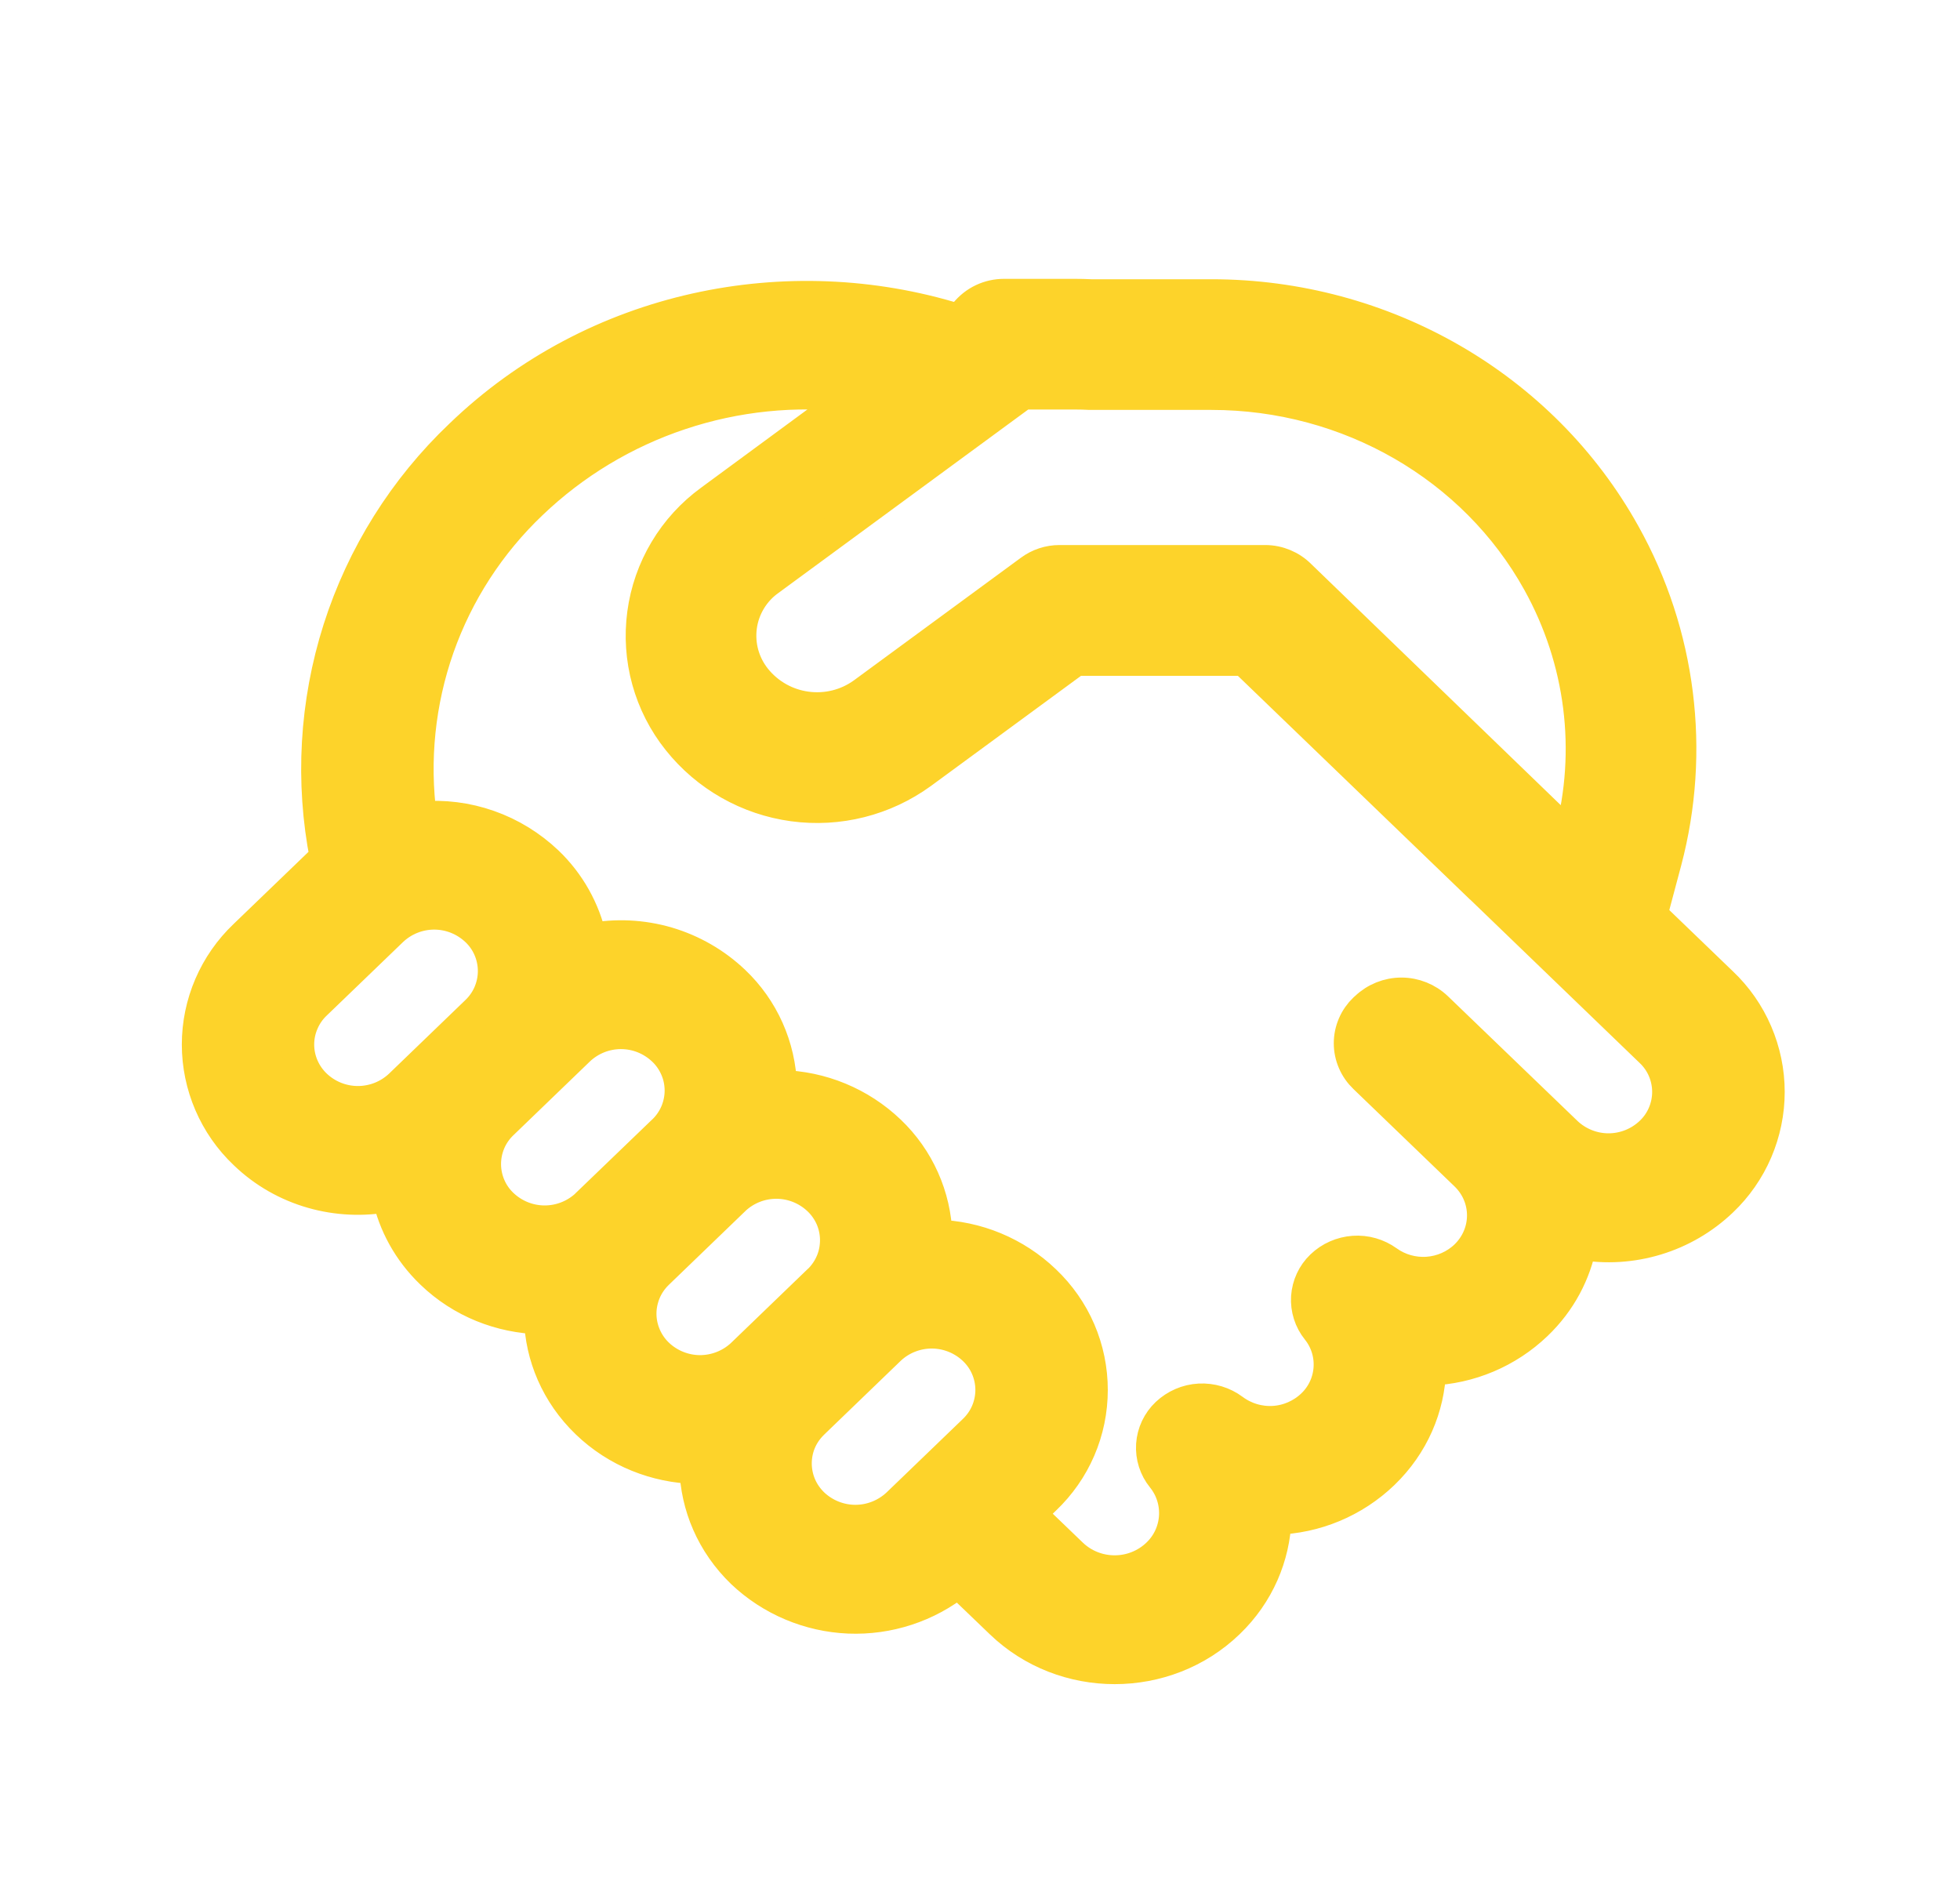 <svg width="30" height="29" viewBox="0 0 30 29" fill="none" xmlns="http://www.w3.org/2000/svg">
<mask id="path-1-outside-1_820_1502" maskUnits="userSpaceOnUse" x="2.033" y="3.518" width="26" height="23" fill="#FDD32A">
<rect fill="white" x="2.033" y="3.518" width="26" height="23"/>
<path d="M15.366 4.518C15.254 4.518 15.143 4.543 15.042 4.591C14.941 4.639 14.852 4.71 14.781 4.797L14.648 4.896C12.06 4.095 9.108 4.683 7.053 6.663C6.193 7.48 5.552 8.501 5.192 9.631C4.832 10.761 4.763 11.964 4.992 13.128C4.967 13.15 4.942 13.174 4.917 13.197L3.749 14.322C3.523 14.537 3.343 14.795 3.22 15.081C3.097 15.367 3.033 15.675 3.033 15.987C3.033 16.299 3.097 16.607 3.22 16.893C3.343 17.179 3.523 17.438 3.749 17.652C4.346 18.228 5.174 18.444 5.943 18.3C6.038 18.734 6.258 19.146 6.608 19.482C7.068 19.926 7.667 20.156 8.27 20.172C8.286 20.753 8.525 21.329 8.985 21.773C9.446 22.217 10.046 22.448 10.649 22.463C10.664 23.043 10.904 23.621 11.364 24.065C11.805 24.483 12.383 24.727 12.99 24.753C13.597 24.778 14.193 24.583 14.667 24.203L15.323 24.833C16.283 25.758 17.84 25.758 18.8 24.833C19.259 24.392 19.497 23.819 19.518 23.24C20.135 23.224 20.723 22.978 21.168 22.551C21.627 22.109 21.866 21.536 21.884 20.957C22.493 20.935 23.074 20.69 23.514 20.268C23.879 19.919 24.104 19.485 24.191 19.032C24.577 19.1 24.973 19.076 25.349 18.962C25.724 18.849 26.067 18.649 26.351 18.378C26.577 18.164 26.757 17.905 26.88 17.619C27.003 17.332 27.067 17.024 27.067 16.712C27.067 16.401 27.003 16.092 26.88 15.806C26.757 15.519 26.577 15.261 26.351 15.047L25.271 14.007L25.491 13.182C25.937 11.495 25.711 9.702 24.861 8.178C23.607 5.919 21.174 4.524 18.543 4.524H16.698C16.619 4.52 16.539 4.518 16.46 4.518H15.366ZM19.046 10.092L22.653 13.568L22.658 13.571L25.269 16.088C25.354 16.168 25.422 16.265 25.468 16.372C25.514 16.48 25.538 16.595 25.538 16.712C25.538 16.829 25.514 16.945 25.468 17.052C25.422 17.16 25.354 17.257 25.269 17.337C25.094 17.503 24.862 17.596 24.62 17.596C24.379 17.596 24.147 17.503 23.972 17.337L21.99 15.429C21.845 15.29 21.651 15.212 21.45 15.212C21.249 15.212 21.055 15.29 20.91 15.429L20.889 15.447C20.819 15.514 20.762 15.595 20.724 15.684C20.685 15.774 20.665 15.87 20.665 15.968C20.665 16.065 20.685 16.161 20.724 16.251C20.762 16.34 20.819 16.421 20.889 16.488L22.434 17.976C22.794 18.321 22.794 18.882 22.434 19.229C22.275 19.38 22.068 19.47 21.849 19.485C21.63 19.5 21.413 19.439 21.234 19.311C21.085 19.203 20.903 19.151 20.72 19.164C20.537 19.177 20.363 19.253 20.231 19.38C20.101 19.504 20.023 19.673 20.011 19.852C20 20.031 20.056 20.208 20.169 20.348C20.304 20.516 20.37 20.729 20.355 20.945C20.34 21.16 20.245 21.362 20.088 21.51C19.927 21.663 19.716 21.755 19.494 21.768C19.272 21.781 19.052 21.715 18.873 21.582C18.725 21.471 18.542 21.416 18.357 21.426C18.172 21.436 17.997 21.512 17.862 21.639C17.731 21.763 17.651 21.932 17.639 22.112C17.627 22.293 17.684 22.471 17.798 22.611C17.936 22.782 18.004 22.999 17.989 23.218C17.974 23.437 17.878 23.642 17.718 23.793C17.541 23.962 17.305 24.055 17.061 24.055C16.816 24.055 16.58 23.962 16.403 23.793L15.753 23.168L15.99 22.94C16.216 22.725 16.397 22.467 16.52 22.18C16.643 21.894 16.706 21.586 16.706 21.274C16.706 20.962 16.643 20.654 16.52 20.367C16.397 20.081 16.216 19.823 15.99 19.608C15.542 19.178 14.949 18.932 14.328 18.918C14.31 18.311 14.053 17.735 13.613 17.316C13.164 16.887 12.57 16.641 11.949 16.628C11.931 16.02 11.674 15.444 11.234 15.026C10.945 14.751 10.596 14.55 10.215 14.437C9.833 14.325 9.43 14.305 9.039 14.379C8.94 13.928 8.709 13.516 8.375 13.197C8.118 12.953 7.813 12.765 7.479 12.648C7.145 12.53 6.79 12.486 6.437 12.516C6.319 11.637 6.411 10.743 6.705 9.906C7 9.07 7.489 8.315 8.132 7.704C8.781 7.083 9.56 6.614 10.413 6.33C11.265 6.046 12.17 5.953 13.062 6.06L10.88 7.665C10.601 7.868 10.365 8.125 10.188 8.422C10.011 8.718 9.896 9.047 9.85 9.389C9.804 9.731 9.827 10.079 9.919 10.412C10.011 10.745 10.169 11.055 10.385 11.325C10.82 11.871 11.449 12.228 12.141 12.322C12.834 12.416 13.535 12.239 14.1 11.829L16.464 10.094H19.044L19.046 10.092ZM11.768 8.873L15.656 6.018H16.46C16.533 6.018 16.607 6.02 16.68 6.024H18.543C20.649 6.024 22.571 7.142 23.55 8.907C24.213 10.101 24.387 11.489 24.041 12.798L24.036 12.813L19.896 8.813C19.756 8.672 19.566 8.593 19.367 8.592H16.217C16.058 8.592 15.902 8.643 15.774 8.738L13.212 10.619C12.961 10.799 12.65 10.876 12.343 10.834C12.036 10.793 11.757 10.636 11.562 10.395C11.472 10.283 11.405 10.154 11.366 10.016C11.327 9.877 11.317 9.732 11.336 9.589C11.355 9.447 11.403 9.31 11.478 9.186C11.552 9.063 11.651 8.956 11.768 8.873ZM12.431 21.788L12.446 21.773L13.613 20.648L13.626 20.636C13.802 20.475 14.033 20.388 14.271 20.39C14.509 20.393 14.737 20.485 14.91 20.649C14.995 20.73 15.063 20.826 15.109 20.934C15.155 21.041 15.179 21.157 15.179 21.274C15.179 21.391 15.155 21.506 15.109 21.614C15.063 21.721 14.995 21.818 14.91 21.899L13.742 23.024C13.566 23.189 13.334 23.282 13.093 23.282C12.852 23.282 12.619 23.189 12.444 23.024C12.361 22.944 12.293 22.849 12.247 22.743C12.201 22.638 12.177 22.524 12.175 22.409C12.174 22.294 12.195 22.179 12.239 22.072C12.283 21.966 12.349 21.869 12.431 21.788ZM12.546 19.595L12.531 19.608L11.364 20.733L11.349 20.747C11.173 20.906 10.943 20.993 10.705 20.991C10.467 20.988 10.239 20.895 10.067 20.732C9.983 20.652 9.916 20.556 9.87 20.45C9.824 20.344 9.799 20.23 9.798 20.114C9.797 19.999 9.82 19.884 9.864 19.777C9.908 19.67 9.974 19.574 10.056 19.493L10.067 19.482L11.234 18.357L11.244 18.347C11.42 18.185 11.651 18.096 11.89 18.098C12.129 18.1 12.358 18.193 12.531 18.357C12.615 18.436 12.682 18.532 12.729 18.637C12.775 18.743 12.8 18.857 12.801 18.973C12.802 19.088 12.781 19.203 12.737 19.309C12.693 19.416 12.628 19.513 12.546 19.595ZM10.154 17.316L8.985 18.441L8.975 18.452C8.799 18.613 8.568 18.702 8.329 18.7C8.09 18.698 7.861 18.605 7.688 18.441C7.603 18.361 7.535 18.264 7.489 18.156C7.443 18.049 7.419 17.933 7.419 17.816C7.419 17.699 7.443 17.584 7.489 17.476C7.535 17.369 7.603 17.272 7.688 17.192L8.855 16.067C9.03 15.9 9.263 15.807 9.504 15.807C9.746 15.807 9.978 15.9 10.154 16.067C10.238 16.146 10.305 16.242 10.351 16.348C10.398 16.454 10.422 16.569 10.423 16.685C10.424 16.8 10.401 16.915 10.357 17.022C10.312 17.129 10.247 17.226 10.164 17.307L10.154 17.316ZM7.295 15.488L6.128 16.613C5.953 16.779 5.72 16.872 5.478 16.872C5.236 16.872 5.004 16.779 4.829 16.613C4.744 16.532 4.676 16.435 4.63 16.328C4.583 16.22 4.559 16.104 4.559 15.987C4.559 15.87 4.583 15.754 4.63 15.647C4.676 15.539 4.744 15.442 4.829 15.362L5.997 14.237C6.172 14.071 6.405 13.978 6.646 13.978C6.887 13.978 7.119 14.071 7.295 14.237C7.38 14.317 7.448 14.414 7.494 14.522C7.54 14.629 7.564 14.745 7.564 14.862C7.564 14.979 7.54 15.095 7.494 15.203C7.448 15.31 7.38 15.407 7.295 15.488Z"/>
</mask>
<path d="M15.366 4.518C15.254 4.518 15.143 4.543 15.042 4.591C14.941 4.639 14.852 4.71 14.781 4.797L14.648 4.896C12.06 4.095 9.108 4.683 7.053 6.663C6.193 7.48 5.552 8.501 5.192 9.631C4.832 10.761 4.763 11.964 4.992 13.128C4.967 13.15 4.942 13.174 4.917 13.197L3.749 14.322C3.523 14.537 3.343 14.795 3.22 15.081C3.097 15.367 3.033 15.675 3.033 15.987C3.033 16.299 3.097 16.607 3.22 16.893C3.343 17.179 3.523 17.438 3.749 17.652C4.346 18.228 5.174 18.444 5.943 18.3C6.038 18.734 6.258 19.146 6.608 19.482C7.068 19.926 7.667 20.156 8.27 20.172C8.286 20.753 8.525 21.329 8.985 21.773C9.446 22.217 10.046 22.448 10.649 22.463C10.664 23.043 10.904 23.621 11.364 24.065C11.805 24.483 12.383 24.727 12.99 24.753C13.597 24.778 14.193 24.583 14.667 24.203L15.323 24.833C16.283 25.758 17.84 25.758 18.8 24.833C19.259 24.392 19.497 23.819 19.518 23.24C20.135 23.224 20.723 22.978 21.168 22.551C21.627 22.109 21.866 21.536 21.884 20.957C22.493 20.935 23.074 20.69 23.514 20.268C23.879 19.919 24.104 19.485 24.191 19.032C24.577 19.1 24.973 19.076 25.349 18.962C25.724 18.849 26.067 18.649 26.351 18.378C26.577 18.164 26.757 17.905 26.88 17.619C27.003 17.332 27.067 17.024 27.067 16.712C27.067 16.401 27.003 16.092 26.88 15.806C26.757 15.519 26.577 15.261 26.351 15.047L25.271 14.007L25.491 13.182C25.937 11.495 25.711 9.702 24.861 8.178C23.607 5.919 21.174 4.524 18.543 4.524H16.698C16.619 4.52 16.539 4.518 16.46 4.518H15.366ZM19.046 10.092L22.653 13.568L22.658 13.571L25.269 16.088C25.354 16.168 25.422 16.265 25.468 16.372C25.514 16.48 25.538 16.595 25.538 16.712C25.538 16.829 25.514 16.945 25.468 17.052C25.422 17.16 25.354 17.257 25.269 17.337C25.094 17.503 24.862 17.596 24.62 17.596C24.379 17.596 24.147 17.503 23.972 17.337L21.99 15.429C21.845 15.29 21.651 15.212 21.45 15.212C21.249 15.212 21.055 15.29 20.91 15.429L20.889 15.447C20.819 15.514 20.762 15.595 20.724 15.684C20.685 15.774 20.665 15.87 20.665 15.968C20.665 16.065 20.685 16.161 20.724 16.251C20.762 16.34 20.819 16.421 20.889 16.488L22.434 17.976C22.794 18.321 22.794 18.882 22.434 19.229C22.275 19.38 22.068 19.47 21.849 19.485C21.63 19.5 21.413 19.439 21.234 19.311C21.085 19.203 20.903 19.151 20.72 19.164C20.537 19.177 20.363 19.253 20.231 19.38C20.101 19.504 20.023 19.673 20.011 19.852C20 20.031 20.056 20.208 20.169 20.348C20.304 20.516 20.37 20.729 20.355 20.945C20.34 21.16 20.245 21.362 20.088 21.51C19.927 21.663 19.716 21.755 19.494 21.768C19.272 21.781 19.052 21.715 18.873 21.582C18.725 21.471 18.542 21.416 18.357 21.426C18.172 21.436 17.997 21.512 17.862 21.639C17.731 21.763 17.651 21.932 17.639 22.112C17.627 22.293 17.684 22.471 17.798 22.611C17.936 22.782 18.004 22.999 17.989 23.218C17.974 23.437 17.878 23.642 17.718 23.793C17.541 23.962 17.305 24.055 17.061 24.055C16.816 24.055 16.58 23.962 16.403 23.793L15.753 23.168L15.99 22.94C16.216 22.725 16.397 22.467 16.52 22.18C16.643 21.894 16.706 21.586 16.706 21.274C16.706 20.962 16.643 20.654 16.52 20.367C16.397 20.081 16.216 19.823 15.99 19.608C15.542 19.178 14.949 18.932 14.328 18.918C14.31 18.311 14.053 17.735 13.613 17.316C13.164 16.887 12.57 16.641 11.949 16.628C11.931 16.02 11.674 15.444 11.234 15.026C10.945 14.751 10.596 14.55 10.215 14.437C9.833 14.325 9.43 14.305 9.039 14.379C8.94 13.928 8.709 13.516 8.375 13.197C8.118 12.953 7.813 12.765 7.479 12.648C7.145 12.53 6.79 12.486 6.437 12.516C6.319 11.637 6.411 10.743 6.705 9.906C7 9.07 7.489 8.315 8.132 7.704C8.781 7.083 9.56 6.614 10.413 6.33C11.265 6.046 12.17 5.953 13.062 6.06L10.88 7.665C10.601 7.868 10.365 8.125 10.188 8.422C10.011 8.718 9.896 9.047 9.85 9.389C9.804 9.731 9.827 10.079 9.919 10.412C10.011 10.745 10.169 11.055 10.385 11.325C10.82 11.871 11.449 12.228 12.141 12.322C12.834 12.416 13.535 12.239 14.1 11.829L16.464 10.094H19.044L19.046 10.092ZM11.768 8.873L15.656 6.018H16.46C16.533 6.018 16.607 6.02 16.68 6.024H18.543C20.649 6.024 22.571 7.142 23.55 8.907C24.213 10.101 24.387 11.489 24.041 12.798L24.036 12.813L19.896 8.813C19.756 8.672 19.566 8.593 19.367 8.592H16.217C16.058 8.592 15.902 8.643 15.774 8.738L13.212 10.619C12.961 10.799 12.65 10.876 12.343 10.834C12.036 10.793 11.757 10.636 11.562 10.395C11.472 10.283 11.405 10.154 11.366 10.016C11.327 9.877 11.317 9.732 11.336 9.589C11.355 9.447 11.403 9.31 11.478 9.186C11.552 9.063 11.651 8.956 11.768 8.873ZM12.431 21.788L12.446 21.773L13.613 20.648L13.626 20.636C13.802 20.475 14.033 20.388 14.271 20.39C14.509 20.393 14.737 20.485 14.91 20.649C14.995 20.73 15.063 20.826 15.109 20.934C15.155 21.041 15.179 21.157 15.179 21.274C15.179 21.391 15.155 21.506 15.109 21.614C15.063 21.721 14.995 21.818 14.91 21.899L13.742 23.024C13.566 23.189 13.334 23.282 13.093 23.282C12.852 23.282 12.619 23.189 12.444 23.024C12.361 22.944 12.293 22.849 12.247 22.743C12.201 22.638 12.177 22.524 12.175 22.409C12.174 22.294 12.195 22.179 12.239 22.072C12.283 21.966 12.349 21.869 12.431 21.788ZM12.546 19.595L12.531 19.608L11.364 20.733L11.349 20.747C11.173 20.906 10.943 20.993 10.705 20.991C10.467 20.988 10.239 20.895 10.067 20.732C9.983 20.652 9.916 20.556 9.87 20.45C9.824 20.344 9.799 20.23 9.798 20.114C9.797 19.999 9.82 19.884 9.864 19.777C9.908 19.67 9.974 19.574 10.056 19.493L10.067 19.482L11.234 18.357L11.244 18.347C11.42 18.185 11.651 18.096 11.89 18.098C12.129 18.1 12.358 18.193 12.531 18.357C12.615 18.436 12.682 18.532 12.729 18.637C12.775 18.743 12.8 18.857 12.801 18.973C12.802 19.088 12.781 19.203 12.737 19.309C12.693 19.416 12.628 19.513 12.546 19.595ZM10.154 17.316L8.985 18.441L8.975 18.452C8.799 18.613 8.568 18.702 8.329 18.7C8.09 18.698 7.861 18.605 7.688 18.441C7.603 18.361 7.535 18.264 7.489 18.156C7.443 18.049 7.419 17.933 7.419 17.816C7.419 17.699 7.443 17.584 7.489 17.476C7.535 17.369 7.603 17.272 7.688 17.192L8.855 16.067C9.03 15.9 9.263 15.807 9.504 15.807C9.746 15.807 9.978 15.9 10.154 16.067C10.238 16.146 10.305 16.242 10.351 16.348C10.398 16.454 10.422 16.569 10.423 16.685C10.424 16.8 10.401 16.915 10.357 17.022C10.312 17.129 10.247 17.226 10.164 17.307L10.154 17.316ZM7.295 15.488L6.128 16.613C5.953 16.779 5.72 16.872 5.478 16.872C5.236 16.872 5.004 16.779 4.829 16.613C4.744 16.532 4.676 16.435 4.63 16.328C4.583 16.22 4.559 16.104 4.559 15.987C4.559 15.87 4.583 15.754 4.63 15.647C4.676 15.539 4.744 15.442 4.829 15.362L5.997 14.237C6.172 14.071 6.405 13.978 6.646 13.978C6.887 13.978 7.119 14.071 7.295 14.237C7.38 14.317 7.448 14.414 7.494 14.522C7.54 14.629 7.564 14.745 7.564 14.862C7.564 14.979 7.54 15.095 7.494 15.203C7.448 15.31 7.38 15.407 7.295 15.488Z" fill="#FDD32A"/>
<path d="M15.366 4.518C15.254 4.518 15.143 4.543 15.042 4.591C14.941 4.639 14.852 4.71 14.781 4.797L14.648 4.896C12.06 4.095 9.108 4.683 7.053 6.663C6.193 7.48 5.552 8.501 5.192 9.631C4.832 10.761 4.763 11.964 4.992 13.128C4.967 13.15 4.942 13.174 4.917 13.197L3.749 14.322C3.523 14.537 3.343 14.795 3.22 15.081C3.097 15.367 3.033 15.675 3.033 15.987C3.033 16.299 3.097 16.607 3.22 16.893C3.343 17.179 3.523 17.438 3.749 17.652C4.346 18.228 5.174 18.444 5.943 18.3C6.038 18.734 6.258 19.146 6.608 19.482C7.068 19.926 7.667 20.156 8.27 20.172C8.286 20.753 8.525 21.329 8.985 21.773C9.446 22.217 10.046 22.448 10.649 22.463C10.664 23.043 10.904 23.621 11.364 24.065C11.805 24.483 12.383 24.727 12.99 24.753C13.597 24.778 14.193 24.583 14.667 24.203L15.323 24.833C16.283 25.758 17.84 25.758 18.8 24.833C19.259 24.392 19.497 23.819 19.518 23.24C20.135 23.224 20.723 22.978 21.168 22.551C21.627 22.109 21.866 21.536 21.884 20.957C22.493 20.935 23.074 20.69 23.514 20.268C23.879 19.919 24.104 19.485 24.191 19.032C24.577 19.1 24.973 19.076 25.349 18.962C25.724 18.849 26.067 18.649 26.351 18.378C26.577 18.164 26.757 17.905 26.88 17.619C27.003 17.332 27.067 17.024 27.067 16.712C27.067 16.401 27.003 16.092 26.88 15.806C26.757 15.519 26.577 15.261 26.351 15.047L25.271 14.007L25.491 13.182C25.937 11.495 25.711 9.702 24.861 8.178C23.607 5.919 21.174 4.524 18.543 4.524H16.698C16.619 4.52 16.539 4.518 16.46 4.518H15.366ZM19.046 10.092L22.653 13.568L22.658 13.571L25.269 16.088C25.354 16.168 25.422 16.265 25.468 16.372C25.514 16.48 25.538 16.595 25.538 16.712C25.538 16.829 25.514 16.945 25.468 17.052C25.422 17.16 25.354 17.257 25.269 17.337C25.094 17.503 24.862 17.596 24.62 17.596C24.379 17.596 24.147 17.503 23.972 17.337L21.99 15.429C21.845 15.29 21.651 15.212 21.45 15.212C21.249 15.212 21.055 15.29 20.91 15.429L20.889 15.447C20.819 15.514 20.762 15.595 20.724 15.684C20.685 15.774 20.665 15.87 20.665 15.968C20.665 16.065 20.685 16.161 20.724 16.251C20.762 16.34 20.819 16.421 20.889 16.488L22.434 17.976C22.794 18.321 22.794 18.882 22.434 19.229C22.275 19.38 22.068 19.47 21.849 19.485C21.63 19.5 21.413 19.439 21.234 19.311C21.085 19.203 20.903 19.151 20.72 19.164C20.537 19.177 20.363 19.253 20.231 19.38C20.101 19.504 20.023 19.673 20.011 19.852C20 20.031 20.056 20.208 20.169 20.348C20.304 20.516 20.37 20.729 20.355 20.945C20.34 21.16 20.245 21.362 20.088 21.51C19.927 21.663 19.716 21.755 19.494 21.768C19.272 21.781 19.052 21.715 18.873 21.582C18.725 21.471 18.542 21.416 18.357 21.426C18.172 21.436 17.997 21.512 17.862 21.639C17.731 21.763 17.651 21.932 17.639 22.112C17.627 22.293 17.684 22.471 17.798 22.611C17.936 22.782 18.004 22.999 17.989 23.218C17.974 23.437 17.878 23.642 17.718 23.793C17.541 23.962 17.305 24.055 17.061 24.055C16.816 24.055 16.58 23.962 16.403 23.793L15.753 23.168L15.99 22.94C16.216 22.725 16.397 22.467 16.52 22.18C16.643 21.894 16.706 21.586 16.706 21.274C16.706 20.962 16.643 20.654 16.52 20.367C16.397 20.081 16.216 19.823 15.99 19.608C15.542 19.178 14.949 18.932 14.328 18.918C14.31 18.311 14.053 17.735 13.613 17.316C13.164 16.887 12.57 16.641 11.949 16.628C11.931 16.02 11.674 15.444 11.234 15.026C10.945 14.751 10.596 14.55 10.215 14.437C9.833 14.325 9.43 14.305 9.039 14.379C8.94 13.928 8.709 13.516 8.375 13.197C8.118 12.953 7.813 12.765 7.479 12.648C7.145 12.53 6.79 12.486 6.437 12.516C6.319 11.637 6.411 10.743 6.705 9.906C7 9.07 7.489 8.315 8.132 7.704C8.781 7.083 9.56 6.614 10.413 6.33C11.265 6.046 12.17 5.953 13.062 6.06L10.88 7.665C10.601 7.868 10.365 8.125 10.188 8.422C10.011 8.718 9.896 9.047 9.85 9.389C9.804 9.731 9.827 10.079 9.919 10.412C10.011 10.745 10.169 11.055 10.385 11.325C10.82 11.871 11.449 12.228 12.141 12.322C12.834 12.416 13.535 12.239 14.1 11.829L16.464 10.094H19.044L19.046 10.092ZM11.768 8.873L15.656 6.018H16.46C16.533 6.018 16.607 6.02 16.68 6.024H18.543C20.649 6.024 22.571 7.142 23.55 8.907C24.213 10.101 24.387 11.489 24.041 12.798L24.036 12.813L19.896 8.813C19.756 8.672 19.566 8.593 19.367 8.592H16.217C16.058 8.592 15.902 8.643 15.774 8.738L13.212 10.619C12.961 10.799 12.65 10.876 12.343 10.834C12.036 10.793 11.757 10.636 11.562 10.395C11.472 10.283 11.405 10.154 11.366 10.016C11.327 9.877 11.317 9.732 11.336 9.589C11.355 9.447 11.403 9.31 11.478 9.186C11.552 9.063 11.651 8.956 11.768 8.873ZM12.431 21.788L12.446 21.773L13.613 20.648L13.626 20.636C13.802 20.475 14.033 20.388 14.271 20.39C14.509 20.393 14.737 20.485 14.91 20.649C14.995 20.73 15.063 20.826 15.109 20.934C15.155 21.041 15.179 21.157 15.179 21.274C15.179 21.391 15.155 21.506 15.109 21.614C15.063 21.721 14.995 21.818 14.91 21.899L13.742 23.024C13.566 23.189 13.334 23.282 13.093 23.282C12.852 23.282 12.619 23.189 12.444 23.024C12.361 22.944 12.293 22.849 12.247 22.743C12.201 22.638 12.177 22.524 12.175 22.409C12.174 22.294 12.195 22.179 12.239 22.072C12.283 21.966 12.349 21.869 12.431 21.788ZM12.546 19.595L12.531 19.608L11.364 20.733L11.349 20.747C11.173 20.906 10.943 20.993 10.705 20.991C10.467 20.988 10.239 20.895 10.067 20.732C9.983 20.652 9.916 20.556 9.87 20.45C9.824 20.344 9.799 20.23 9.798 20.114C9.797 19.999 9.82 19.884 9.864 19.777C9.908 19.67 9.974 19.574 10.056 19.493L10.067 19.482L11.234 18.357L11.244 18.347C11.42 18.185 11.651 18.096 11.89 18.098C12.129 18.1 12.358 18.193 12.531 18.357C12.615 18.436 12.682 18.532 12.729 18.637C12.775 18.743 12.8 18.857 12.801 18.973C12.802 19.088 12.781 19.203 12.737 19.309C12.693 19.416 12.628 19.513 12.546 19.595ZM10.154 17.316L8.985 18.441L8.975 18.452C8.799 18.613 8.568 18.702 8.329 18.7C8.09 18.698 7.861 18.605 7.688 18.441C7.603 18.361 7.535 18.264 7.489 18.156C7.443 18.049 7.419 17.933 7.419 17.816C7.419 17.699 7.443 17.584 7.489 17.476C7.535 17.369 7.603 17.272 7.688 17.192L8.855 16.067C9.03 15.9 9.263 15.807 9.504 15.807C9.746 15.807 9.978 15.9 10.154 16.067C10.238 16.146 10.305 16.242 10.351 16.348C10.398 16.454 10.422 16.569 10.423 16.685C10.424 16.8 10.401 16.915 10.357 17.022C10.312 17.129 10.247 17.226 10.164 17.307L10.154 17.316ZM7.295 15.488L6.128 16.613C5.953 16.779 5.72 16.872 5.478 16.872C5.236 16.872 5.004 16.779 4.829 16.613C4.744 16.532 4.676 16.435 4.63 16.328C4.583 16.22 4.559 16.104 4.559 15.987C4.559 15.87 4.583 15.754 4.63 15.647C4.676 15.539 4.744 15.442 4.829 15.362L5.997 14.237C6.172 14.071 6.405 13.978 6.646 13.978C6.887 13.978 7.119 14.071 7.295 14.237C7.38 14.317 7.448 14.414 7.494 14.522C7.54 14.629 7.564 14.745 7.564 14.862C7.564 14.979 7.54 15.095 7.494 15.203C7.448 15.31 7.38 15.407 7.295 15.488Z" stroke="#FDD32A" stroke-width="0.5" mask="url(#path-1-outside-1_820_1502)"/>
</svg>
